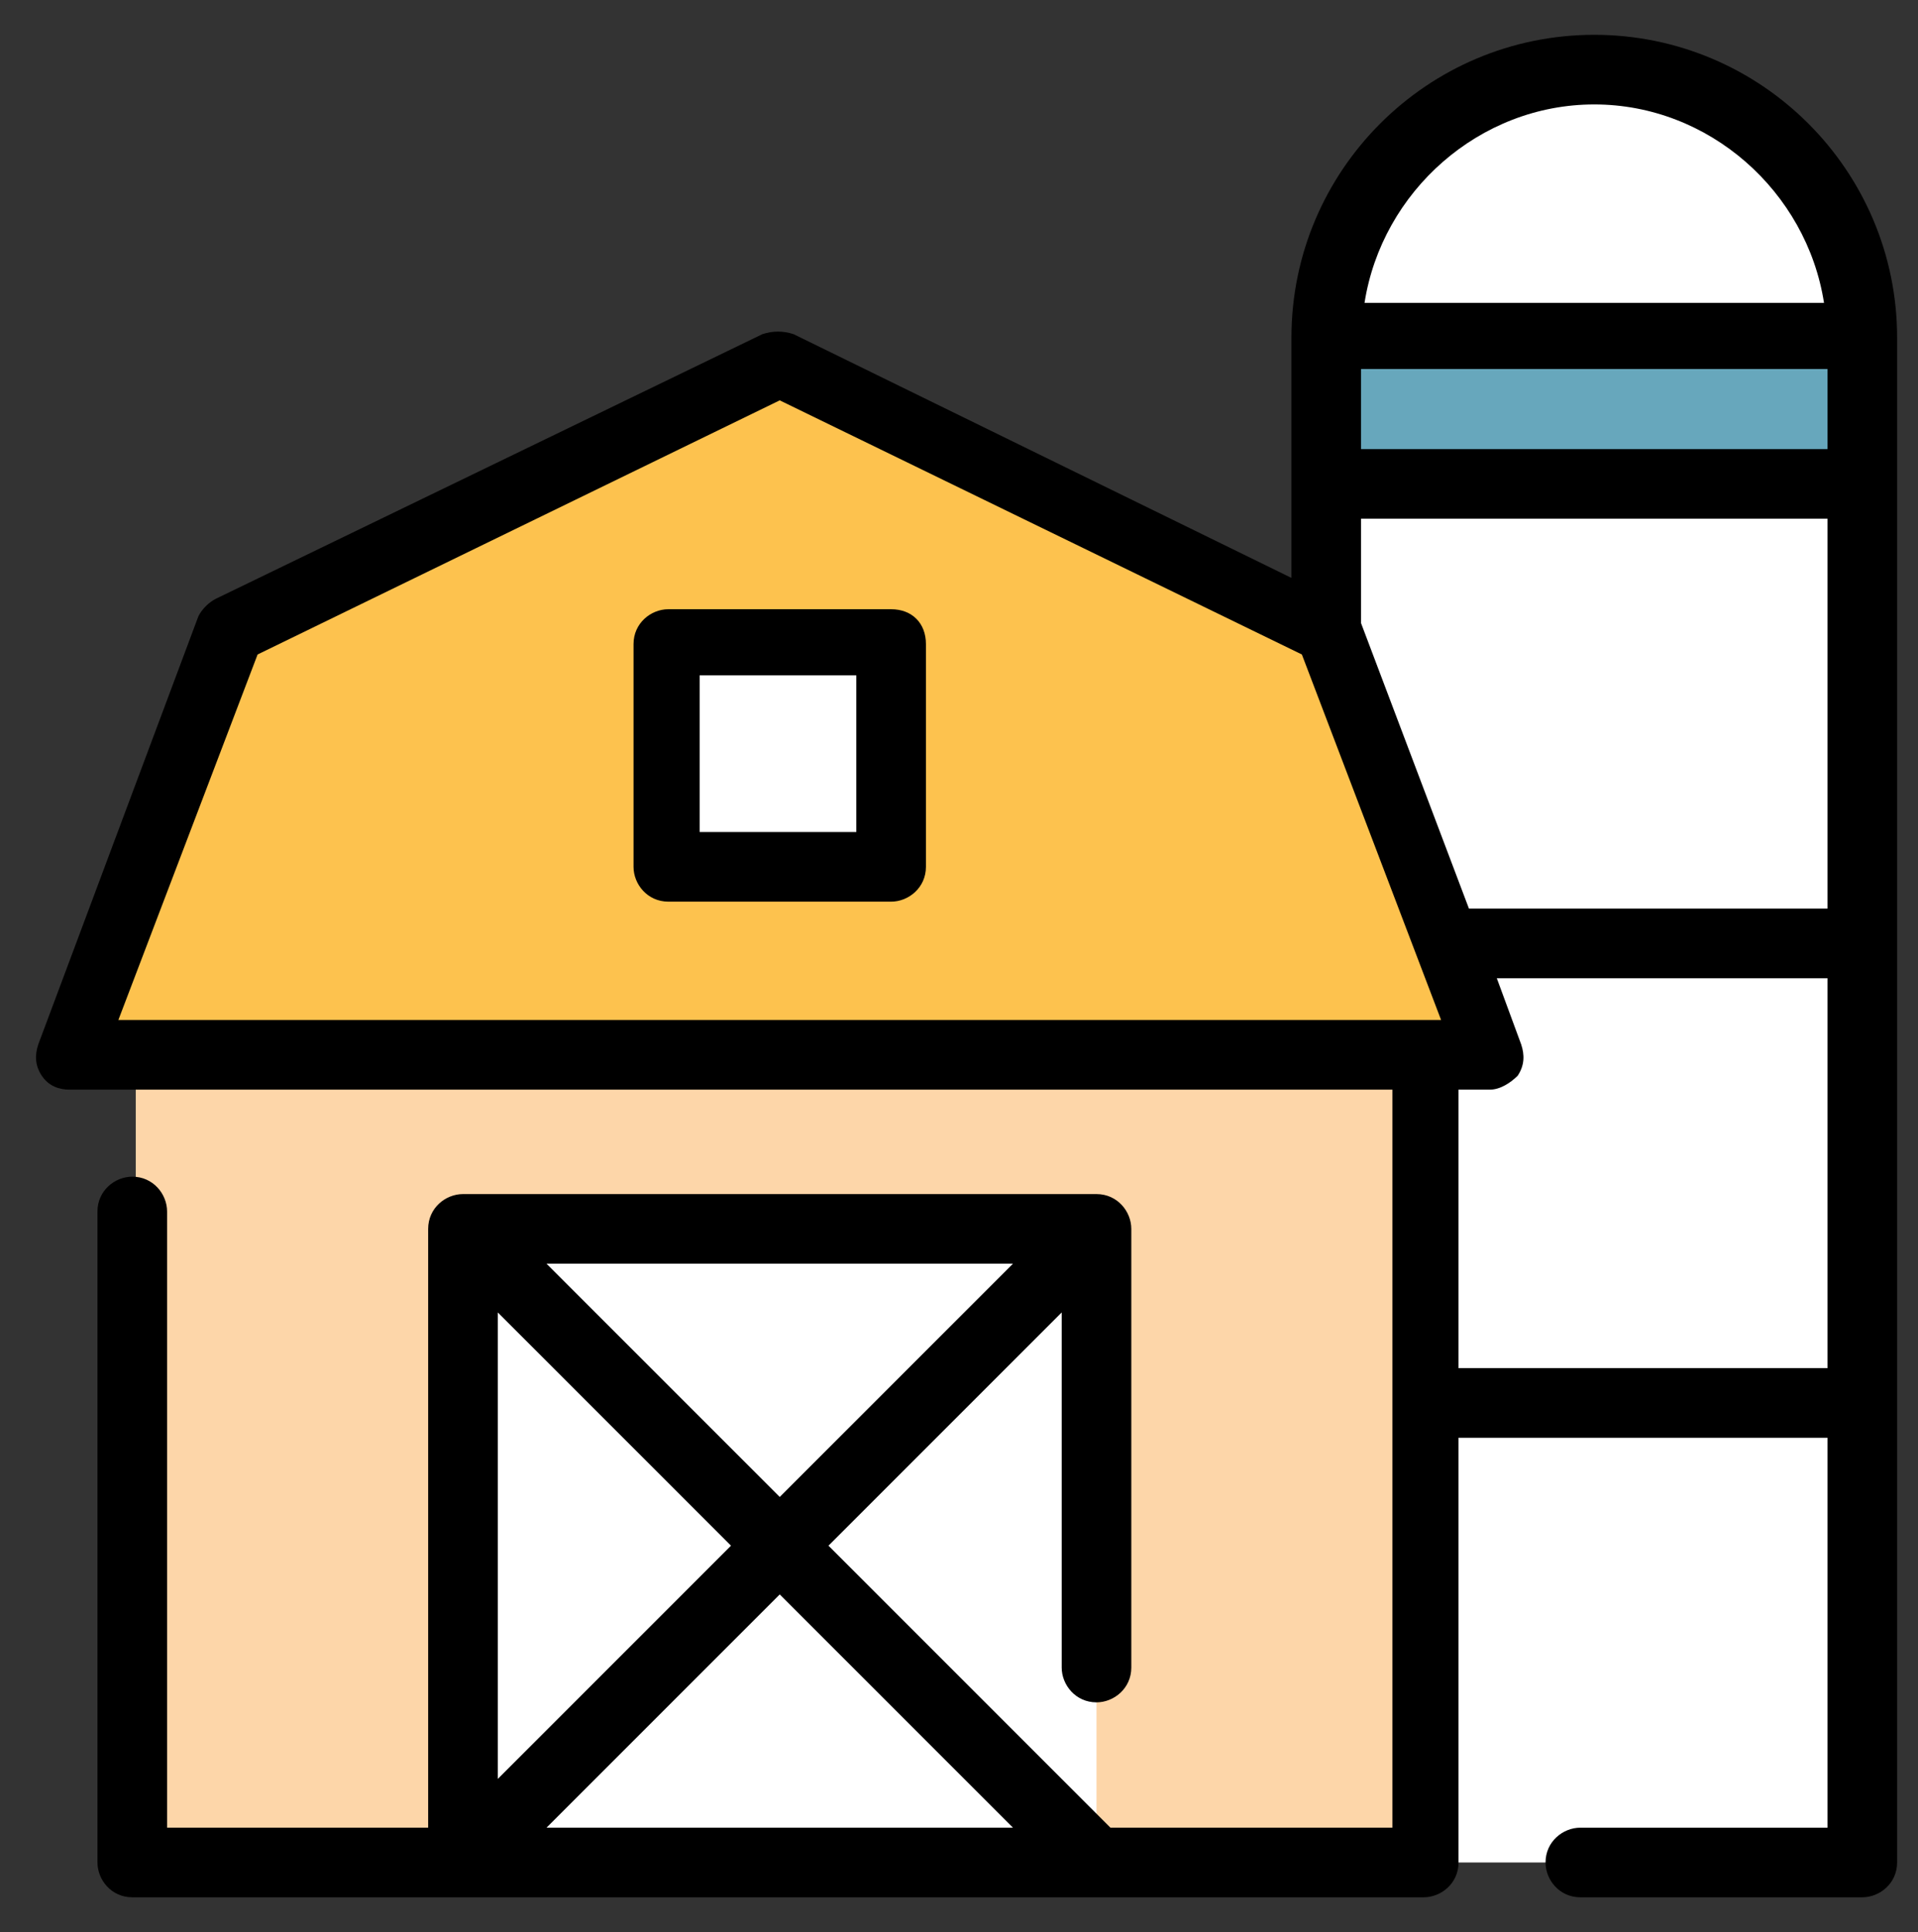 <?xml version="1.0" encoding="utf-8"?>
<!-- Generator: Adobe Illustrator 24.2.3, SVG Export Plug-In . SVG Version: 6.00 Build 0)  -->
<svg version="1.1" id="Layer_1" xmlns="http://www.w3.org/2000/svg" xmlns:xlink="http://www.w3.org/1999/xlink" x="0px" y="0px"
	 viewBox="0 0 55.1 55.5" style="enable-background:new 0 0 55.1 55.5;" xml:space="preserve">
<rect x="0" y="0" width="55.1" height="55.5" fill="#333333" stroke="none"/>
<style type="text/css">
	.st0{fill:#FFFFFF;}
	.st1{fill:#67A7BC;}
	.st2{fill:#7A9C4E;}
	.st3{fill:#73B05A;}
	.st4{fill:#FDC24E;}
	.st5{fill:#EF4E4C;}
	.st6{fill:#FDD6A9;}
</style>
<g>
	<g>
		<path class="st0" d="M3296.8,2873.7c0-41.2-33.4-74.6-74.6-74.6c-41.2,0-74.6,33.4-74.6,74.6c0,41.2,33.4,74.6,74.6,74.6
			C3263.4,2948.3,3296.8,2914.9,3296.8,2873.7z"/>
		<g>
			<path class="st1" d="M3254.9,2873.7c0-18.1-14.7-32.8-32.8-32.8s-32.8,14.7-32.8,32.8s14.7,32.8,32.8,32.8
				S3254.9,2891.8,3254.9,2873.7z"/>
		</g>
		<path class="st2" d="M3397.7,2479.9c-11.4-2-23,8.6-28.2,24.6c-10.4-13.2-24.9-19.2-34.9-13.4c-11.5,6.7-12.6,26.5-2.4,44.2
			c14.3,24.7,49.3,37,49.3,37s28.7-23.5,33.6-51.6C3418.5,2500.5,3410.8,2482.2,3397.7,2479.9z"/>
		<g>
			<path class="st3" d="M3502.9,2682.8l-14.7,97.6c-3.4,22.5-24.8,41-47.6,41h-138.8c-22.8,0-53-14.6-67.2-32.4l-84.2-106.1h352.5
				V2682.8z"/>
		</g>
		<path class="st4" d="M3375.2,2682.8L3375.2,2682.8c0-40.7-13.7-73.8-48.2-73.8c-9.6,0-17.2,1.7-23.4,4.7
			c-5.7-6.3-13.7-9.9-24.8-9.9s-19.1,3.6-24.8,9.9c-6.2-3-13.8-4.7-23.4-4.7c-34.5,0-48.2,33-48.2,73.8l0,0H3375.2z"/>
		<path class="st0" d="M3508.2,2587c-14.5-14.3-37.9-14-52.2,0.5c-2.8,2.9-4.9,6.5-6.6,9.7c-13.4,25.4-45.4,51.2-75.4,65.3
			c0.8,6.4,1.3,13.2,1.3,20.3l0,0h112.3c14.4-18.7,25.8-39.6,30.5-60.8C3520.7,2609.9,3517.8,2596.4,3508.2,2587z"/>
		<path class="st5" d="M3437.9,2611.7c-4.7-26.5-21.4-45.7-56.5-39.5c-27.1,4.8-38.7,20.1-40.4,39c19.3,6.2,29.6,25.9,33,51.3
			c23.4-11,48.1-29.1,64.1-48.7C3438,2613.1,3438,2612.4,3437.9,2611.7z"/>
	</g>
	<g>
		<path d="M3222.1,2832c-23,0-41.8,18.7-41.8,41.8c0,5,4,9,9,9s9-4,9-9c0-13.1,10.7-23.8,23.8-23.8s23.8,10.7,23.8,23.8
			s-10.7,23.8-23.8,23.8c-5,0-9,4-9,9s4,9,9,9c23,0,41.8-18.7,41.8-41.7C3263.9,2850.7,3245.2,2832,3222.1,2832z"/>
		<path d="M3719.4,2670.3h-46.8c-3.7,0-6.9,1.6-9.2,4.1c-68.9,6.1-121.5,79.4-141.9,107.7l-2.7,3.7c-9.4,12.9-16.6,20.2-34.7,23.8
			c6.7-7.9,11.4-17.4,13-27.7l8.5-56.8c0.7-4.9-2.6-9.5-7.6-10.2c-4.9-0.7-9.5,2.6-10.2,7.6l-8.5,56.8
			c-2.7,18.1-20.4,33.3-38.7,33.3h-138.8c-20.1,0-47.7-13.3-60.2-29l-72.6-91.5h348.3c5,0,9-4,9-9s-4-9-9-9h-12.5
			c10.9-16.8,18.3-33.6,21.9-49.9c3.5-16.1-1.1-32.3-12.4-43.4c-2.1-2-4.3-3.9-6.7-5.4c4.5-15.5,1-32.5-9.8-45
			c-3.3-3.7-8.9-4.2-12.7-0.9c-3.8,3.2-4.2,8.9-0.9,12.7c6.3,7.4,8.6,17.1,6.6,26.4c-2.8-0.5-5.7-0.8-8.6-0.8c-0.2,0-0.3,0-0.5,0
			c-12.2,0.1-23.7,5-32.3,13.8c-3.7,3.7-6.2,8.1-8.1,11.6c-7.5-16.9-20.8-27.2-38.5-29.9c8.6-10.3,18-24.7,20.8-40.7
			c4.5-25.4-6.3-47.9-24.6-51.1c-12.2-2.1-24.4,5.1-32.5,18.1c-7.4-5.8-15.7-9.3-23.7-9.3c-4.7,0-9.1,1.1-13,3.4
			c-16.1,9.3-18.6,34.1-5.7,56.4c8.2,14.1,21.9,24.4,33.5,31.2c-12.2,6.6-20.5,16.6-24,29.6c-2.2-0.3-4.4-0.4-6.7-0.4
			c-8,0-15.2,1.1-21.5,3.2c-4.6-3.6-10.2-6.2-17.1-7.5c2.4-8.7,8.6-16.1,17.2-19.8c4.6-2,6.7-7.3,4.7-11.8c-2-4.6-7.2-6.7-11.8-4.7
			c-15.2,6.5-25.7,20.2-28.5,36.1c-7.2,1.2-13.1,3.9-17.9,7.7c-6.3-2.1-13.5-3.2-21.5-3.2c-33.7,0-54.5,27.4-56.9,73.8H3136
			c-5,0-9,4-9,9s4,9,9,9h10.2l78.1,98.4c-0.7,0-1.4-0.1-2.1-0.1c-46.1,0-83.6,37.5-83.6,83.6s37.5,83.6,83.6,83.6
			s83.6-37.5,83.6-83.6c0-16.2-4.7-31.2-12.7-44c3,0.4,5.9,0.6,8.8,0.6h138.8c12,0,22.2-0.3,31-1.1l-9.4,66.7
			c-3.4,24-12,40-23.1,42.8c-10.9,2.8-25.2-6.4-39.3-25.1l-42.8-56.9c-3-4-8.6-4.8-12.6-1.8s-4.8,8.6-1.8,12.6l42.8,56.9
			c16.1,21.4,33.5,32.8,49.6,32.8c2.9,0,5.7-0.4,8.4-1.1c18.8-4.8,31.8-25.3,36.4-57.7l10.2-71.9c19.5-4.4,30.8-13.4,43.1-30.3
			l2.7-3.7c17.1-23.8,67.8-94.2,128.3-100.2c2.2,1.9,5.1,3.1,8.2,3.1h46.8c7,0,12.6-5.6,12.6-12.6
			C3731.9,2675.9,3726.3,2670.3,3719.4,2670.3z M3384,2673.9c-0.1-2.1-0.3-4-0.5-6c24.9-12.8,53.5-34.7,69.3-59
			c13.5,7.7,15.9,17.4,15.9,17.7c0.6,3,2.6,5.4,5.3,6.6c1.1,0.5,2.3,0.7,3.5,0.7c1.7,0,3.5-0.5,5-1.5c0.1-0.1,9-5.5,23.7-1.9
			c-4.7,14.1-12.6,28.8-23.3,43.4H3384z M3482.1,2585.5c0.1,0,0.2,0,0.3,0c7.3,0,14.3,2.8,19.5,8c5.2,5.1,8,12,8.1,19.4
			c-11.6-2.7-21.1-1.5-27.6,0.4c-3.3-5.8-9.4-13.3-19.9-19.5C3467.7,2588.5,3474.7,2585.5,3482.1,2585.5z M3396.1,2488.8
			c7,1.2,12.8,14.5,10,30.3c-1.9,10.8-8,21-14.2,29c-0.4-12.9-2.7-28.5-10.2-41.5c-0.7-1.2-1.5-2.3-2.2-3.4
			C3383.6,2493.9,3390.4,2487.8,3396.1,2488.8z M3339.9,2530.7c-8-13.9-7.1-28.3-0.9-31.9c1.2-0.7,2.5-1,4-1
			c6.2,0,16.1,5.6,23.1,17.7c7.8,13.6,8.3,31.9,7.6,43.6C3363.3,2553.9,3347.8,2544.4,3339.9,2530.7z M3382.9,2581.1
			c25.2-4.5,40.5,5.8,45.5,30.1c-12.2,13.9-29.5,27.6-47.9,37.9c-5.1-20.9-15.2-35.9-29.6-43.4
			C3354.5,2592.4,3365,2584.3,3382.9,2581.1z M3366,2673.9h-39.3c-0.2-17.7-1.4-39-9.1-55c2.9-0.5,6-0.8,9.5-0.8
			C3357.2,2618.1,3364.7,2649.8,3366,2673.9z M3278.9,2612.8c21,0,28.9,15.6,29.8,61h-59.6C3250,2628.5,3257.9,2612.8,3278.9,2612.8
			z M3230.7,2618.1c3.4,0,6.5,0.3,9.4,0.7c-7.7,16.1-8.9,37.4-9.1,55h-39.3C3193.1,2649.8,3200.6,2618.1,3230.7,2618.1z
			 M3222.1,2939.4c-36.2,0-65.6-29.4-65.6-65.6c0-36.2,29.4-65.6,65.6-65.6c36.2,0,65.6,29.4,65.6,65.6
			C3287.8,2909.9,3258.3,2939.4,3222.1,2939.4z"/>
	</g>
</g>
<g>
	<g>
		<g>
			<path class="st4" d="M2572.3,2712c0,55.5-45,100.4-100.4,100.4s-100.4-45-100.4-100.4c0-55.5,45-100.4,100.4-100.4
				S2572.3,2656.6,2572.3,2712z"/>
		</g>
		<g>
			<path class="st0" d="M2531.3,2712c0,25.7-8.6,46.6-19.2,46.6c-10.6,0-19.3-20.9-19.3-46.6c0-25.7,8.6-46.6,19.3-46.6
				C2522.7,2665.5,2531.3,2686.3,2531.3,2712z"/>
		</g>
		<g>
			<path class="st3" d="M2472.6,2813.8c77.2-33.3,162.1-52,251.3-52.6l0,0c-22.9,118.3-127,207.6-252,207.6h-0.3
				c-125,0-229.1-89.3-252-207.6c25.4,0,50.4,1.6,75,4.5L2472.6,2813.8z"/>
		</g>
		<g>
			<g>
				<polygon class="st0" points="2463.7,2810 2463.7,2744.3 2412.8,2685.4 2346.3,2685.4 2294.6,2740.8 2294.6,2799.1 2362,2810.8 
									"/>
			</g>
		</g>
	</g>
	<g>
		<path d="M2728.6,2703.1H2617c-5,0-9,4-9,9s4,9,9,9h111.6c5,0,9-4,9-9S2733.5,2703.1,2728.6,2703.1z"/>
		<path d="M2270.5,2721c5,0,9-4,9-9s-4-9-9-9h-55.3c-5,0-9,4-9,9s4,9,9,9H2270.5z"/>
		<path d="M2599.8,2665.5c1.3,3.7,4.8,5.9,8.4,5.9c1,0,2.1-0.2,3.1-0.5l104.8-38.1c4.7-1.7,7.1-6.9,5.4-11.5
			c-1.7-4.7-6.8-7-11.5-5.4l-104.8,38.1C2600.5,2655.7,2598.1,2660.8,2599.8,2665.5z"/>
		<path d="M2576.2,2624.6c1.8,2.1,4.3,3.2,6.9,3.2c2,0,4.1-0.7,5.8-2.1l85.5-71.7c3.8-3.2,4.3-8.9,1.1-12.7s-8.9-4.3-12.7-1.1
			l-85.5,71.7C2573.5,2615.1,2573,2620.8,2576.2,2624.6z"/>
		<path d="M2540,2594.2c1.4,0.8,3,1.2,4.5,1.2c3.1,0,6.1-1.6,7.8-4.5l55.8-96.6c2.5-4.3,1-9.8-3.3-12.3s-9.8-1-12.3,3.3l-55.8,96.6
			C2534.2,2586.2,2535.7,2591.7,2540,2594.2z"/>
		<path d="M2495.6,2578c0.5,0.1,1.1,0.1,1.6,0.1c4.3,0,8.1-3.1,8.8-7.4l19.4-109.9c0.9-4.9-2.4-9.5-7.3-10.4
			c-4.9-0.8-9.5,2.4-10.4,7.3l-19.4,109.9C2487.4,2572.5,2490.7,2577.1,2495.6,2578z"/>
		<path d="M2446.7,2578.1c0.5,0,1,0,1.6-0.1c4.9-0.9,8.2-5.5,7.3-10.4l-19.4-109.9c-0.9-4.9-5.6-8.1-10.4-7.3
			c-4.9,0.9-8.2,5.5-7.3,10.4l19.4,109.9C2438.6,2575.1,2442.4,2578.1,2446.7,2578.1z"/>
		<path d="M2391.6,2590.9c1.7,2.9,4.7,4.5,7.8,4.5c1.5,0,3.1-0.4,4.5-1.2c4.3-2.5,5.8-8,3.3-12.3l-55.8-96.6
			c-2.5-4.3-8-5.8-12.3-3.3s-5.8,8-3.3,12.3L2391.6,2590.9z"/>
		<path d="M2355,2625.7c1.7,1.4,3.7,2.1,5.8,2.1c2.6,0,5.1-1.1,6.9-3.2c3.2-3.8,2.7-9.5-1.1-12.7l-85.5-71.7
			c-3.8-3.2-9.5-2.7-12.7,1.1s-2.7,9.5,1.1,12.7L2355,2625.7z"/>
		<path d="M2227.7,2632.7l91.9,33.4c1,0.4,2.1,0.5,3.1,0.5c3.7,0,7.1-2.3,8.4-5.9c1.7-4.7-0.7-9.8-5.4-11.5l-91.9-33.4
			c-4.7-1.7-9.8,0.7-11.5,5.4S2223,2631,2227.7,2632.7z"/>
		<path d="M2391.4,2651.3c3.7,3.3,9.4,3.1,12.7-0.6c17.3-19.1,42-30.1,67.8-30.1c50.4,0,91.4,41,91.4,91.5c0,8.4-1.1,16.7-3.4,24.7
			c-1.3,4.8,1.5,9.7,6.2,11.1c0.8,0.2,1.6,0.3,2.4,0.3c3.9,0,7.5-2.6,8.6-6.6c2.7-9.6,4-19.5,4-29.6c0-60.3-49.1-109.4-109.4-109.4
			c-30.8,0-60.4,13.1-81.1,36C2387.4,2642.3,2387.7,2648,2391.4,2651.3z"/>
		<path d="M2723.9,2752.2L2723.9,2752.2c-69.8,0.5-137.8,11.9-202.9,33.7v-20.5c12.7-7.4,19.2-30.3,19.2-53.1
			c0-27.6-9.7-55.5-28.2-55.5s-28.2,27.9-28.2,55.5c0,22.7,6.6,45.7,19.3,53.1v26.7c-10.2,3.7-20.3,7.7-30.3,12l0,0v-59.8
			c0-2.2-0.8-4.2-2.2-5.9l-50.9-58.8c-0.1-0.2-0.3-0.3-0.5-0.5l0,0c-0.1-0.1-0.1-0.1-0.2-0.2l0,0l0,0l0,0l0,0
			c-1.6-1.5-3.7-2.4-6.1-2.4l0,0l0,0l0,0l0,0l0,0h-66.5c-2.5,0-4.9,1-6.6,2.9l-51.7,55.4c-1.6,1.7-2.4,3.9-2.4,6.1v14.9
			c-21.8-2.2-43.9-3.5-65.9-3.5l0,0c-2.7,0-5.2,1.2-6.9,3.3s-2.4,4.8-1.9,7.4c24.1,124.5,133.8,214.9,261.1,214.9
			c127,0,236.7-90.3,260.8-214.8c0.5-2.6-0.2-5.4-1.9-7.5C2729.1,2753.4,2726.6,2752.2,2723.9,2752.2z M2511.8,2674.7
			c2.9,0.9,10.5,13.9,10.5,37.6c0,23.2-7.3,36.1-10.3,37.5c-3-1.4-10.3-14.3-10.3-37.5C2501.7,2688.6,2509.3,2675.6,2511.8,2674.7z
			 M2412.8,2699.2l41.9,48.5v62.4c0,3.6,2.2,6.9,5.5,8.3c56.6,23.6,109.2,55.4,156.7,94.4c-18.7,13.5-39.2,24.4-61.2,32.3
			c-53.3-57.9-115.4-104.9-184.9-139.6v-57.8L2412.8,2699.2z M2303.6,2750.3l49.4,2.5v47.4l-49.4-8.6V2750.3z M2350.2,2694.4h42.9
			l-35.1,40.7l-43.7-2.2L2350.2,2694.4z M2249.5,2821.7c64.4,34.3,121.4,78.7,170,132.5C2345.6,2938.3,2282.8,2889.1,2249.5,2821.7z
			 M2471.6,2959.7c-8.2,0-16.3-0.4-24.4-1.2c-57.7-68.3-127.9-123-208.7-162.6c-3-8.3-5.6-16.9-7.7-25.6c18.3,0.4,36.7,1.6,54.8,3.6
			v25.3c0,4.4,3.1,8.1,7.4,8.9l66,11.5c66.5,32.7,126.2,77,177.7,131.6C2515.9,2956.7,2494.1,2959.7,2471.6,2959.7z M2631.5,2901.4
			c-41.7-34.7-87.3-64-136.1-87.1c26.4-10.4,53.3-18.9,80.7-25.6c-5.3,9.5-10.4,19.1-15.1,28.8c-2.2,4.5-0.4,9.8,4.1,12
			c1.3,0.6,2.6,0.9,4,0.9c3.3,0,6.5-1.8,8.1-5c7-14.3,14.7-28.4,22.7-42.1c16.6-3.4,33.3-6.2,50.2-8.3c-15,25.6-28.3,52.2-39.6,79.3
			c-1.9,4.6,0.3,9.8,4.8,11.7c1.1,0.5,2.3,0.7,3.4,0.7c3.5,0,6.9-2.1,8.3-5.5c12.6-30.4,27.9-60.1,45.2-88.4
			c13.4-1.2,26.9-2.1,40.5-2.4C2700.1,2822.8,2670.9,2868.2,2631.5,2901.4z"/>
		<path d="M2412.8,2808.5c5,0,9-4,9-9V2777c0-5-4-9-9-9s-9,4-9,9v22.6C2403.8,2804.5,2407.8,2808.5,2412.8,2808.5z"/>
	</g>
</g>
<g>
	<g>
		<path class="st0" d="M53.5,9.7C53.5,5.4,50,2,45.8,2c-4.2,0-7.7,3.4-7.7,7.7c0,2.1,0,43.8,0,43.8h15.3
			C53.5,53.5,53.5,11.7,53.5,9.7z"/>
		<rect x="3.9" y="30.3" class="st6" width="37.1" height="23.2"/>
		<rect x="38.1" y="9.7" class="st1" width="15.3" height="4.3"/>
		<polygon class="st4" points="38.1,18.1 22.4,10.5 6.6,18.1 2,30.3 42.8,30.3 		"/>
		<rect x="13.3" y="35.3" class="st0" width="18.2" height="18.2"/>
		<rect x="19.2" y="18.5" class="st0" width="6.4" height="6.4"/>
	</g>
	<g>
		<path d="M45.8,1c-4.8,0-8.7,3.9-8.7,8.7v6.9l-14.3-7c-0.3-0.1-0.6-0.1-0.9,0L6.2,17.2c-0.2,0.1-0.4,0.3-0.5,0.5L1.1,30
			c-0.1,0.3-0.1,0.6,0.1,0.9c0.2,0.3,0.5,0.4,0.8,0.4h38v21.2h-8.1l-8.1-8.1l6.7-6.7v10.2c0,0.5,0.4,1,1,1c0.5,0,1-0.4,1-1V35.3
			c0-0.5-0.4-1-1-1H13.3c-0.5,0-1,0.4-1,1v17.2H4.8V34.8c0-0.5-0.4-1-1-1c-0.5,0-1,0.4-1,1v18.7c0,0.5,0.4,1,1,1h37.1
			c0.5,0,1-0.4,1-1V41.3h10.6v11.2h-7.1c-0.5,0-1,0.4-1,1c0,0.5,0.4,1,1,1h8.1c0.5,0,1-0.4,1-1V9.7C54.5,4.9,50.6,1,45.8,1z
			 M29.1,52.5H15.7l6.7-6.7L29.1,52.5z M21,44.4l-6.7,6.7V37.7L21,44.4z M15.7,36.3h13.4L22.4,43L15.7,36.3z M39.1,17.9v-3h13.4
			v11.2H42.2L39.1,17.9z M52.5,10.6v2.3H39.1v-2.3H52.5z M45.8,3c3.3,0,6.1,2.5,6.6,5.7H39.2C39.7,5.5,42.5,3,45.8,3z M3.4,29.3
			l4-10.5l15-7.3l15,7.3l4,10.5H3.4z M41.9,39.3v-8h0.9c0.3,0,0.6-0.2,0.8-0.4c0.2-0.3,0.2-0.6,0.1-0.9L43,28.1h9.5v11.2H41.9z"/>
		<path d="M25.6,17.5h-6.4c-0.5,0-1,0.4-1,1v6.4c0,0.5,0.4,1,1,1h6.4c0.5,0,1-0.4,1-1v-6.4C26.6,17.9,26.2,17.5,25.6,17.5z
			 M24.6,23.9h-4.5v-4.5h4.5V23.9z"/>
	</g>
</g>
</svg>
